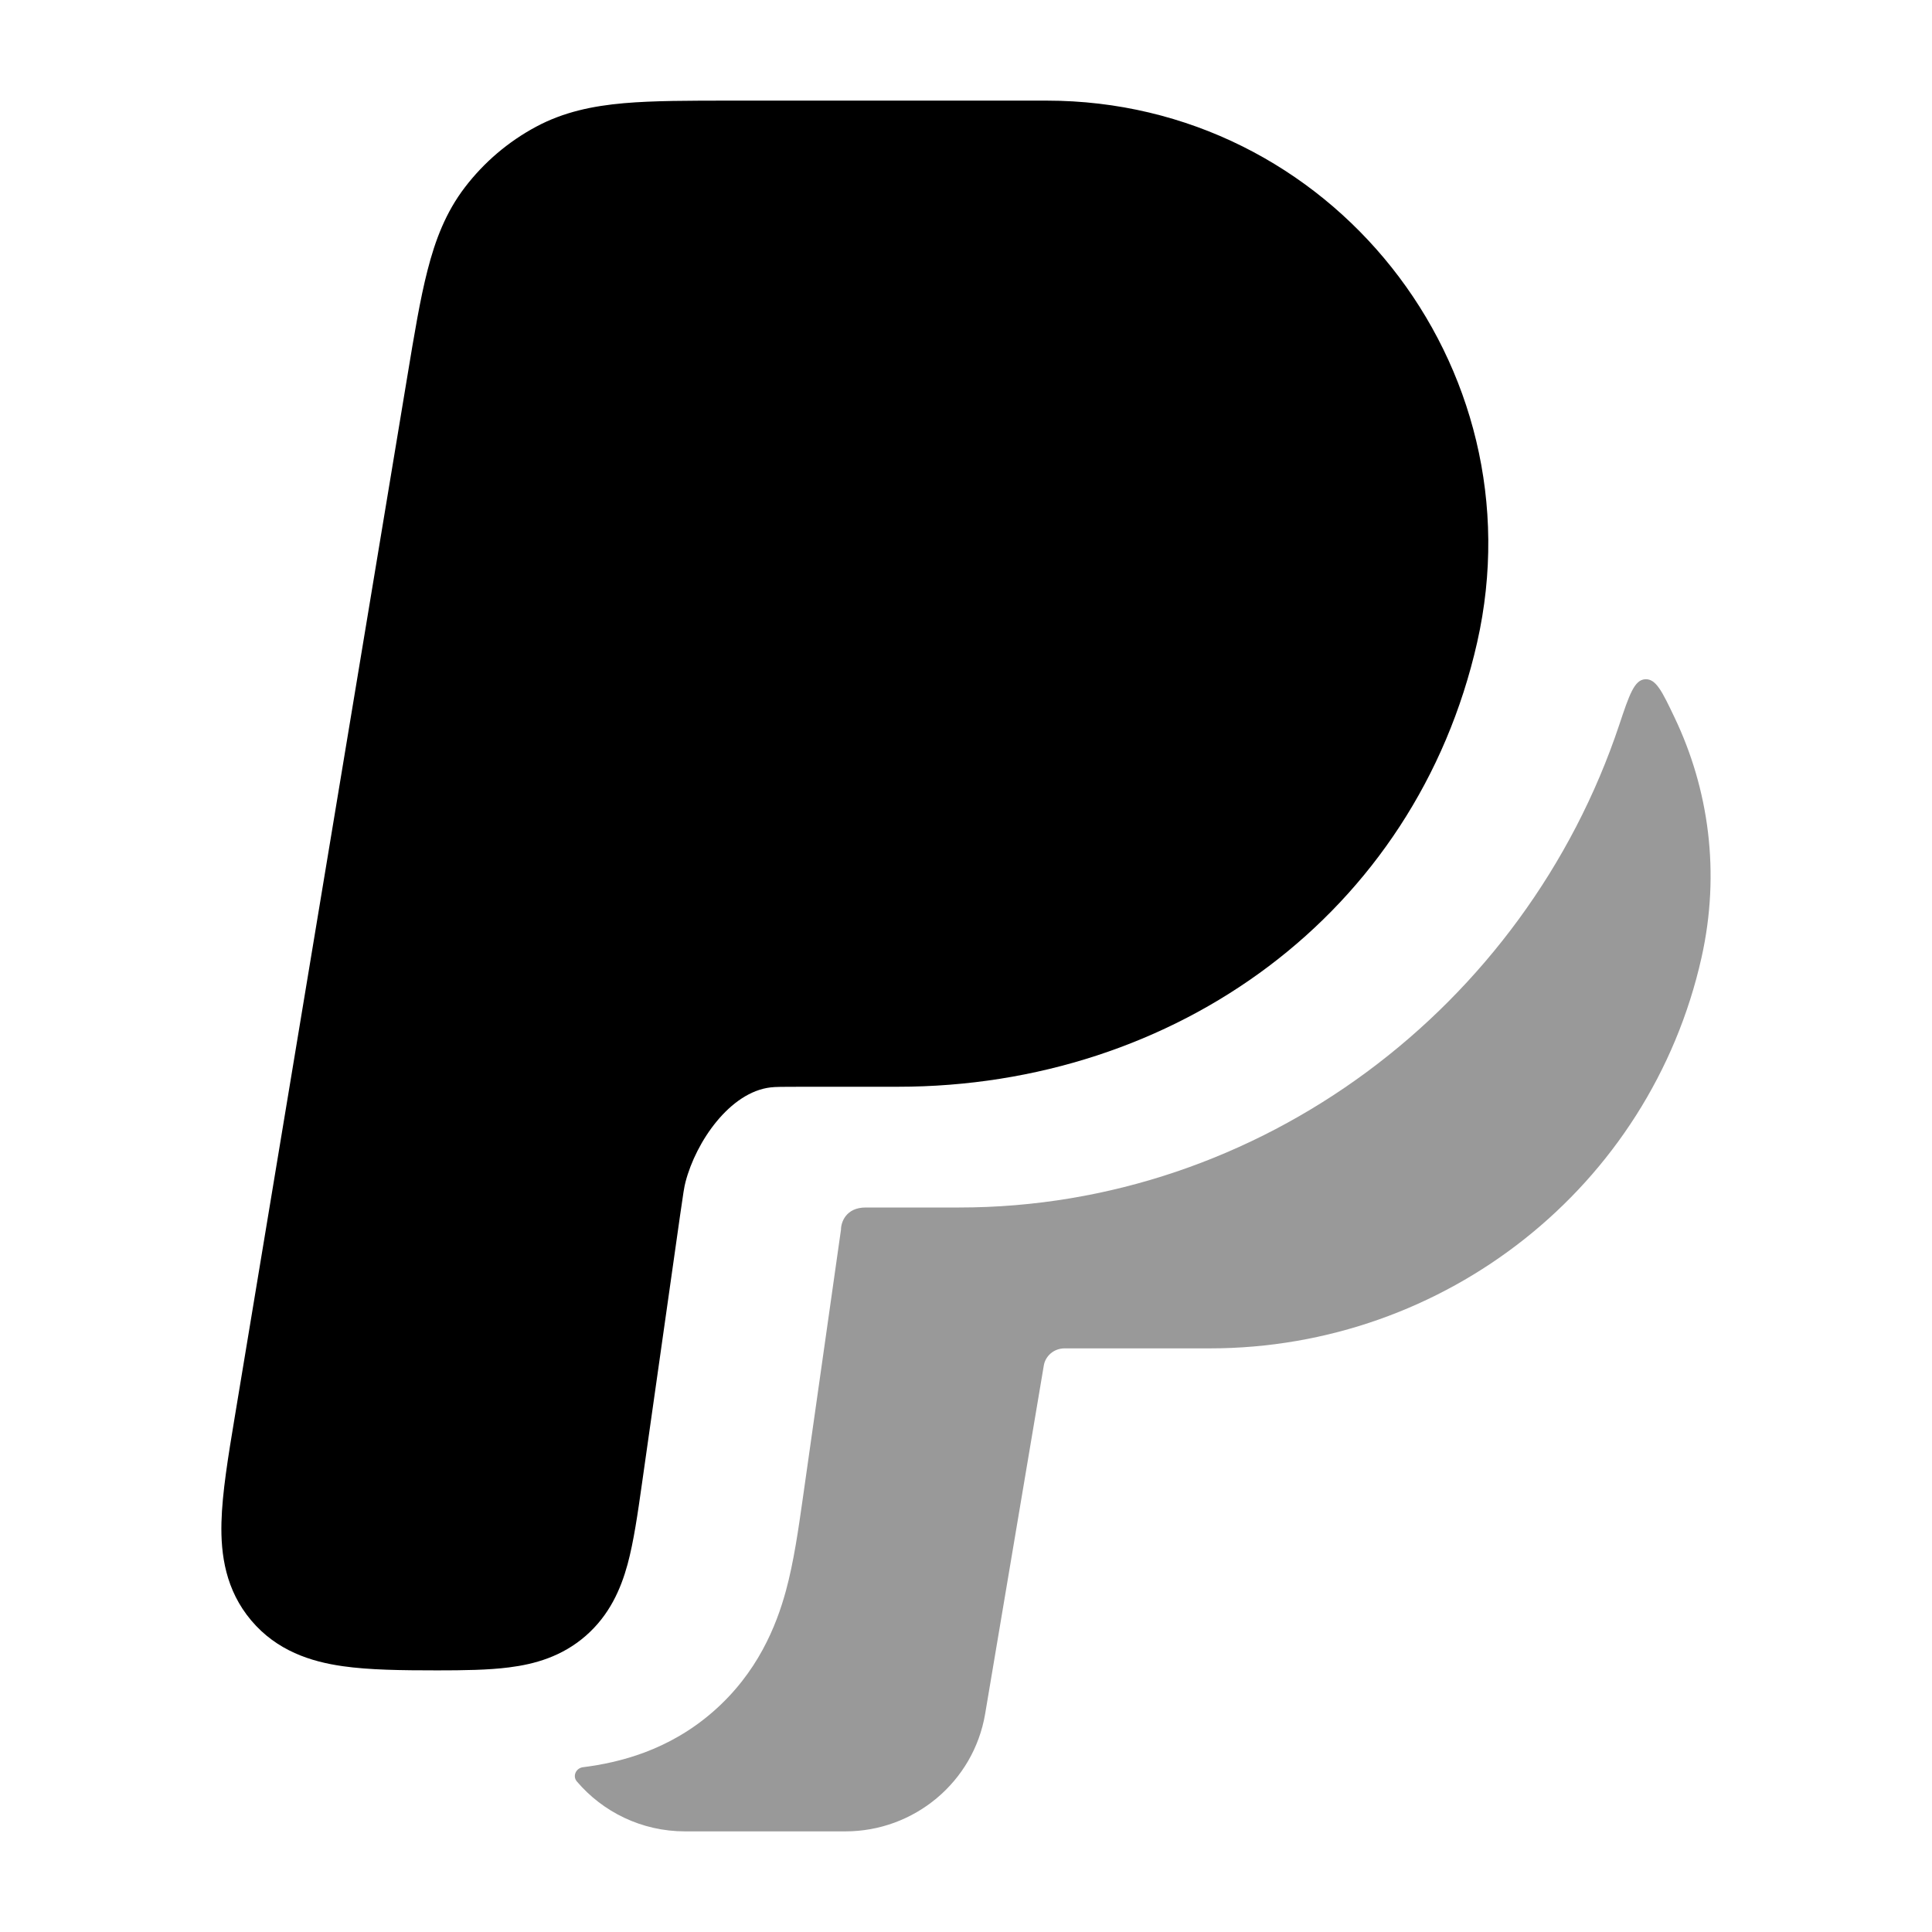 <svg width="24" height="24" viewBox="0 0 24 24" xmlns="http://www.w3.org/2000/svg">
<path d="M13.001 1.25C16.525 1.25 19.128 4.537 18.35 7.979C17.587 11.352 14.602 13.5 11.154 13.5H9.992C9.711 13.5 9.633 13.501 9.573 13.508C9.067 13.567 8.646 14.182 8.516 14.682C8.5 14.741 8.488 14.819 8.448 15.099L7.975 18.428L7.975 18.428C7.922 18.803 7.872 19.151 7.796 19.432C7.711 19.743 7.57 20.064 7.276 20.321C6.981 20.578 6.643 20.673 6.323 20.713C6.066 20.746 5.761 20.75 5.432 20.75C5.452 20.75 5.473 20.75 5.494 20.75H5.379C5.356 20.75 5.332 20.75 5.309 20.75H5.379C5.396 20.75 5.414 20.75 5.432 20.75C4.987 20.75 4.586 20.745 4.258 20.698C3.862 20.642 3.439 20.507 3.121 20.13C2.803 19.753 2.741 19.314 2.751 18.913C2.76 18.546 2.834 18.096 2.917 17.597L5.059 4.681C5.146 4.155 5.219 3.714 5.311 3.357C5.407 2.981 5.538 2.637 5.775 2.327C6.013 2.016 6.314 1.759 6.66 1.574C7.003 1.39 7.364 1.316 7.749 1.282C8.116 1.25 8.561 1.25 9.091 1.25H9.091H13.001Z" fill="currentColor"/>
<path d="M5.309 20.75C5.332 20.75 5.356 20.75 5.379 20.75H5.309Z" fill="currentColor"/>
<path opacity="0.4" d="M20.115 9.004C18.946 12.506 15.658 15 11.916 15H10.754C10.509 15 10.447 15.183 10.447 15.275L9.968 18.646C9.919 18.988 9.861 19.402 9.763 19.761C9.644 20.198 9.41 20.782 8.858 21.263C8.306 21.745 7.694 21.896 7.242 21.953C7.155 21.964 7.109 22.063 7.166 22.13C7.488 22.508 7.969 22.75 8.511 22.75H10.501C11.355 22.75 12.095 22.138 12.238 21.289L12.967 16.96C12.987 16.845 13.091 16.75 13.225 16.75H15.028C17.955 16.75 20.498 14.739 21.136 11.899C21.374 10.839 21.227 9.802 20.801 8.911C20.648 8.59 20.571 8.429 20.436 8.438C20.302 8.446 20.239 8.632 20.115 9.004Z" fill="currentColor"/>
</svg>
